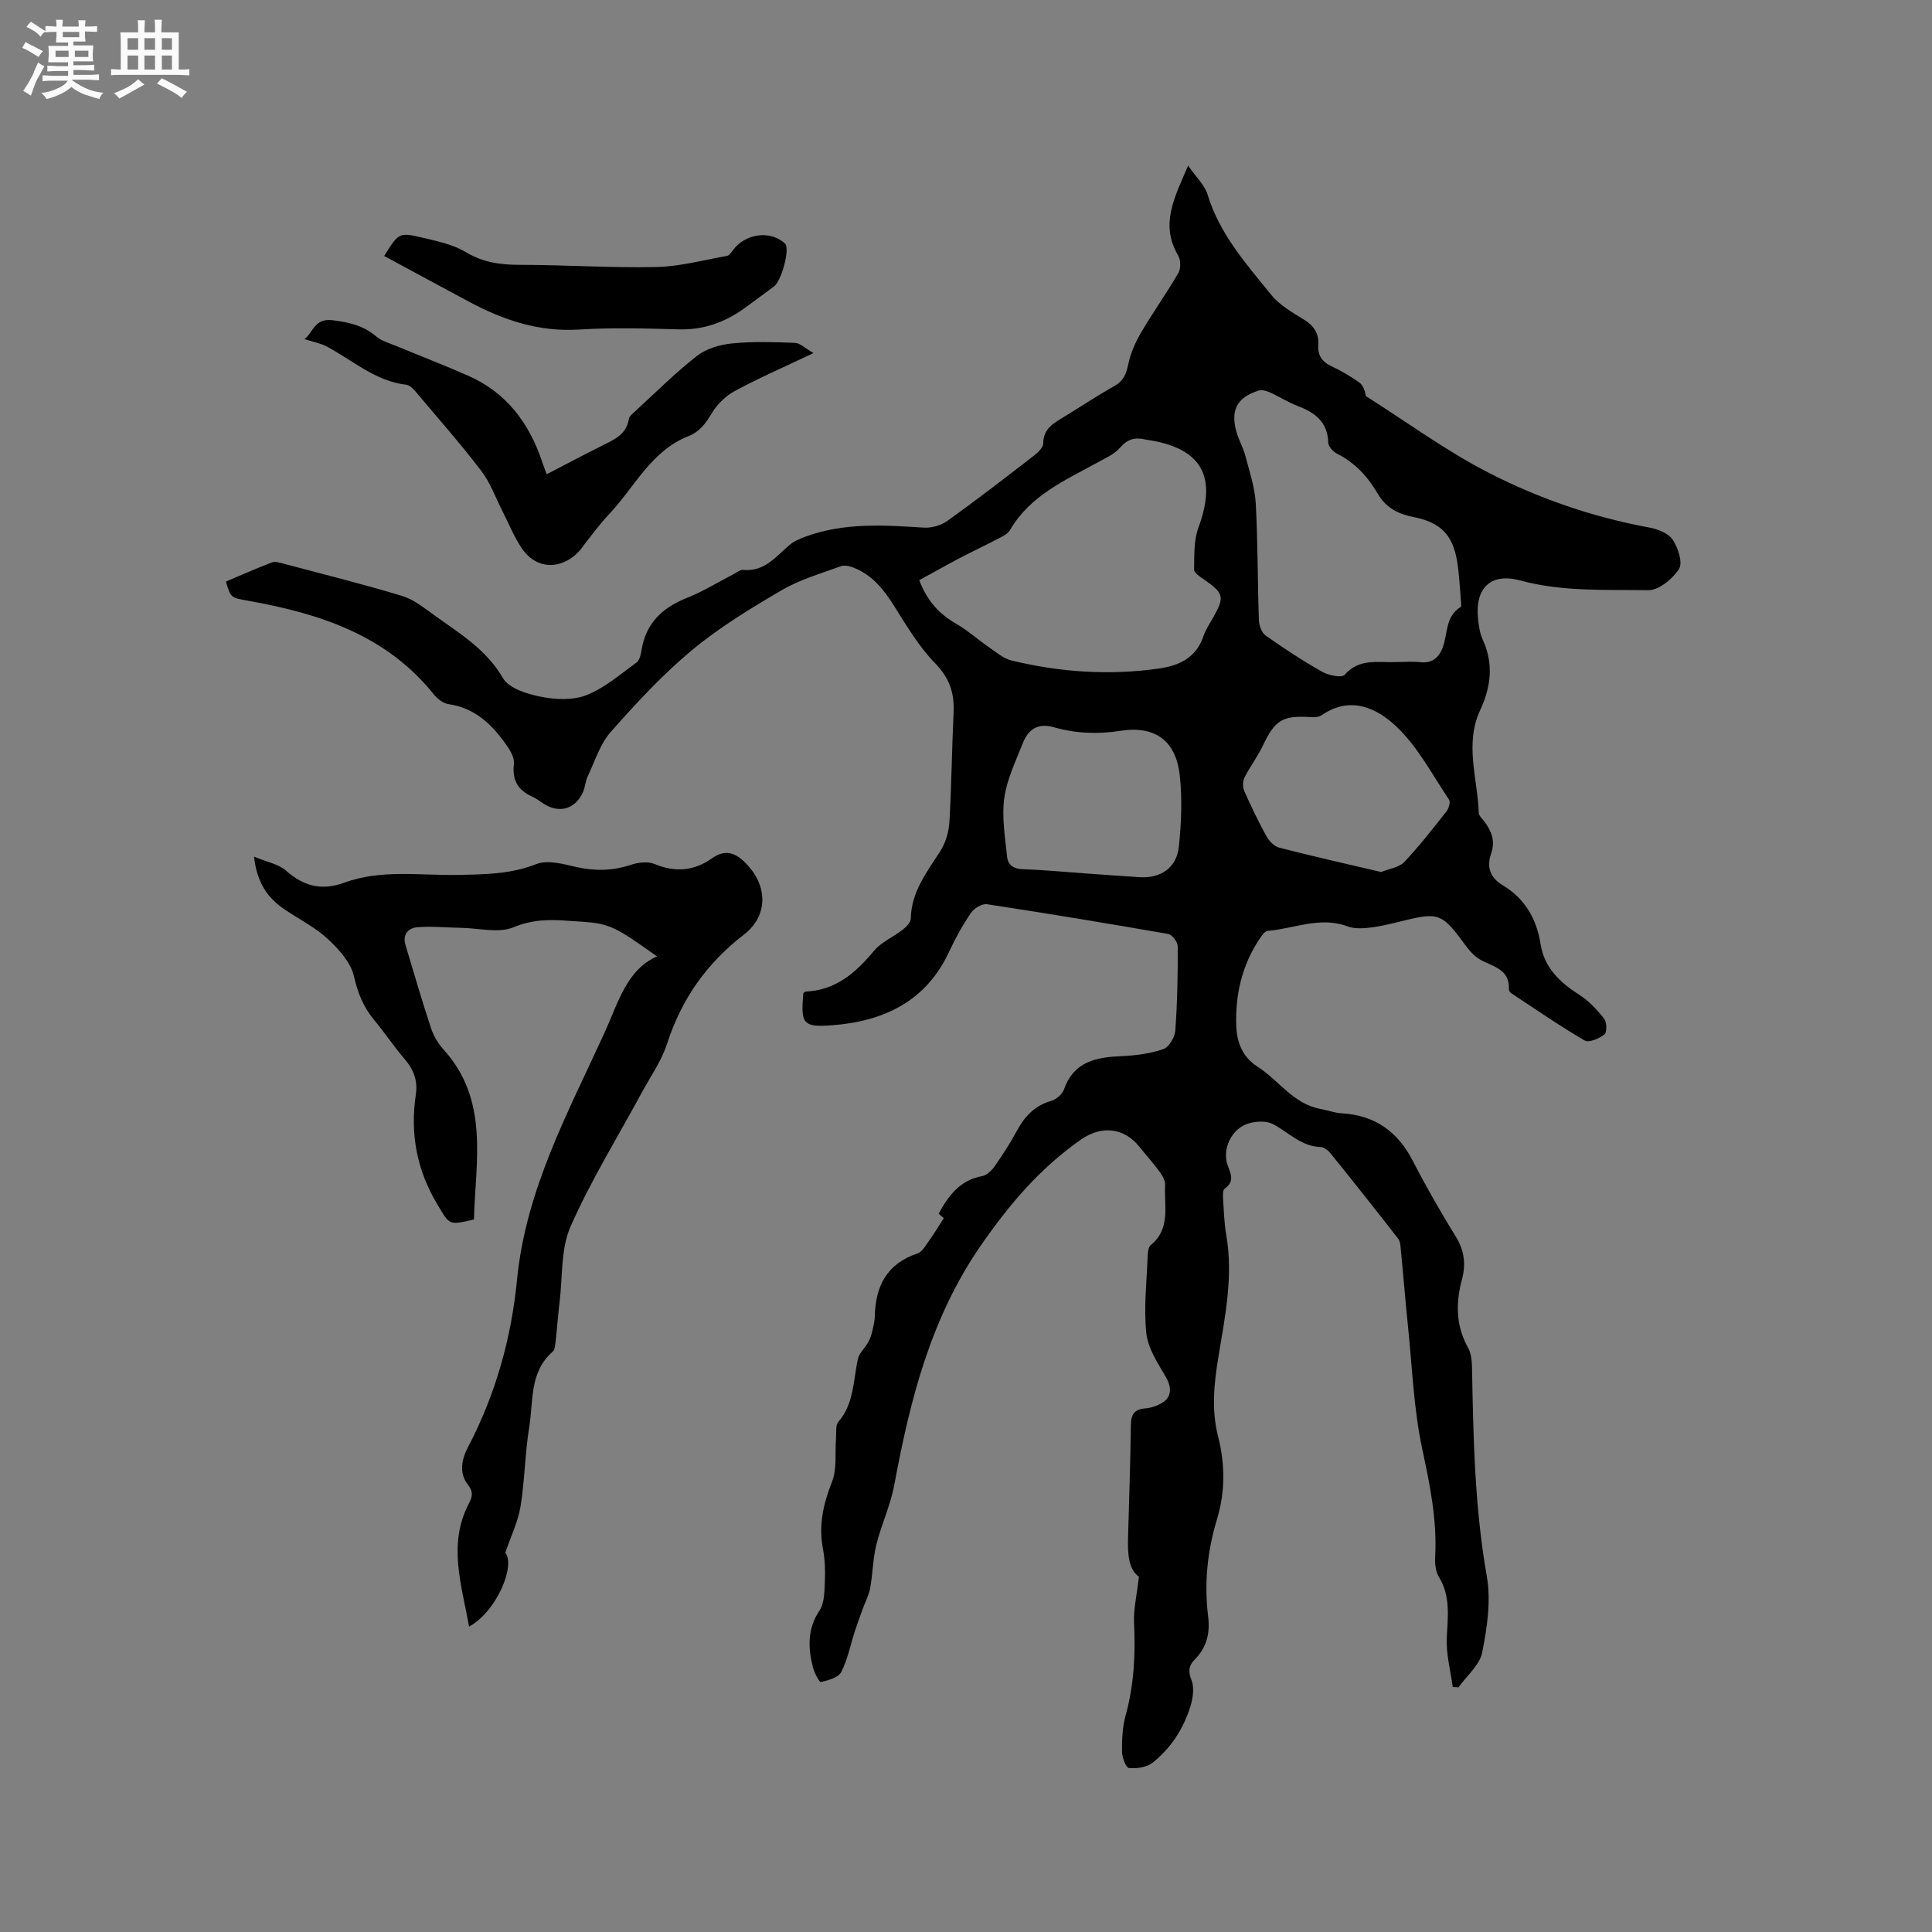<svg enable-background="new 0 0 400 400" viewBox="0 0 400 400" xmlns="http://www.w3.org/2000/svg"><rect x="0" y="0" width="400" height="400" fill="#808080" stroke="none"/><path d="m6.8 9.5c.6.3 1.3.7 2.1 1.1-.4.4-.7.8-.9 1.2-.7-.4-1.3-.8-1.8-1.1s-1.1-.6-1.6-.8c.2-.4.5-.8.7-1.2.4.2.8.5 1.5.8zm.9 6.9c-.3.6-.5 1.1-.7 1.7s-.4 1.1-.6 1.7c-.6-.4-1.1-.7-1.6-1 .7-1 1.2-1.8 1.5-2.4.3-.5.6-1.1.8-1.7.3-.6.5-1.2.8-1.8.3.3.8.6 1.3.8-.7 1.3-1.2 2.2-1.5 2.7zm.1-11c.4.3 1 .7 1.7 1.1-.5.2-.8.6-1.1 1.1-.5-.6-1-1-1.4-1.2s-.9-.6-1.5-.8c.2-.4.5-.7.9-1.1.5.3.9.6 1.4.9zm10.5 13.1c1 .4 2 .6 3.1.7-.4.4-.7.8-.8 1.3-.9-.2-1.9-.6-3-.9-1-.4-2-.9-2.8-1.6-.5.4-1.1.9-1.9 1.3s-1.9.9-3.3 1.2c-.1-.3-.5-.8-1.1-1.3 1 0 2.1-.3 3.2-.8 1.2-.5 1.9-1 2.3-1.7h-3.2c-.4 0-1 0-2 .1v-1.2c1 0 1.7.1 2 .1h3.3v-1h-2.3c-.2 0-.9 0-2 .1v-1.2c1.2 0 1.9.1 2 .1h2.3v-.8h-4.1c0-.7.1-1.2.1-1.6 0-.5 0-1.1-.1-1.8h4.1v-.7h-2.5c0-.6.1-1.1.1-1.6v-.6h-.5c-.4 0-1 0-1.8.1v-1.3c1.2 0 1.9.1 2.1.1h.2c0-.3 0-.8-.1-1.4h1.4c0 .6-.1 1-.1 1.4h3.4c0-.4 0-.8-.1-1.3h1.5c0 .4-.1.9-.1 1.3.7 0 1.5 0 2.5-.1v1.2c-1 0-1.8-.1-2.5-.1v.6c0 .3 0 .8.1 1.5h-2.5v.8h4.1c0 .7-.1 1.3-.1 1.8s0 1 .1 1.5h-4.1v.8h1.4c.8 0 1.8 0 2.9-.1v1.2c-1 0-1.9-.1-2.8-.1h-1.5v1h3.2c.3 0 1 0 2.1-.1v1.2c-1.1 0-1.8-.1-2.1-.1h-3.4l-.1.1c1.4 1 2.4 1.5 3.4 1.9zm-4.1-6.7v-1.3h-2.7v1.3zm2.2-4.1v-1.1h-3.4v1.1zm1.9 4.1v-1.3h-2.8v1.3z" fill="#fafafb"/><path d="m37 6.7v2.3 5.4c1 0 1.8 0 2.2-.1v1.3c-.6 0-1.5-.1-2.5-.1h-11.9c-.7 0-1.3 0-1.8.1v-1.3c.5 0 1.1.1 2 .1v-5.2c0-1 0-1.8-.1-2.5h3.7c0-1.3 0-2.1-.1-2.5h1.5c0 .4-.1 1.3-.1 2.5h2.2c0-1.2 0-2.1-.1-2.6h1.5c0 .4-.1 1.3-.1 2.6zm-12.3 13.7c-.3-.4-.7-.8-1.1-1.1 1.1-.4 2.1-.9 2.9-1.3.8-.5 1.5-1 2.1-1.6.4.4.9.8 1.3 1.1-2.5 1.4-4.2 2.4-5.2 2.9zm3.9-10.1v-2.4h-2.2v2.4zm0 4.1v-2.9h-2.2v2.9zm3.5-4.1v-2.4h-2.2v2.4zm0 4.1v-2.9h-2.2v2.9zm.4 2.9 1-1.1c.6.3 1.4.7 2.5 1.3s2 1.1 2.7 1.5c-.4.4-.8.8-1.1 1.3-.8-.8-2.5-1.7-5.1-3zm3.1-7v-2.4h-2.1v2.4zm0 4.1v-2.9h-2.1v2.9z" fill="#fafafb"/><g fill="#000001"><path d="m235.8 326.44c-2.17-1.54-2.35-4.79-2.25-8.15.23-7.72.48-15.44.58-23.16.03-2.16.61-3.35 2.95-3.53 1.22-.09 2.53-.55 3.58-1.19 2.02-1.23 1.89-3.31.7-5.35-1.68-2.86-3.7-5.93-4.03-9.07-.55-5.31.09-10.74.29-16.12.03-.72.16-1.71.63-2.09 4.18-3.41 2.75-8.15 2.97-12.45.05-.9-.57-1.96-1.15-2.75-1.31-1.79-2.81-3.44-4.2-5.18-3.18-3.97-7.85-4.4-12.02-1.5-8.45 5.88-14.84 13.4-20.74 21.91-10.47 15.13-14.7 32.12-17.97 49.67-.78 4.19-2.67 8.16-3.7 12.32-.72 2.94-.74 6.05-1.29 9.04-.27 1.48-1.03 2.86-1.55 4.3-.56 1.56-1.14 3.12-1.65 4.7-.91 2.8-1.46 5.78-2.79 8.35-.59 1.15-2.68 1.69-4.2 2.06-.3.07-1.33-1.84-1.62-2.94-1.06-4.09-1.23-8.01 1.33-11.87 1.06-1.6 1.01-4.05 1.11-6.13.1-2.21.01-4.49-.4-6.66-.93-4.88.08-9.3 1.88-13.87 1.07-2.7.58-6.01.83-9.05.09-1.14-.14-2.63.48-3.35 3.32-3.83 3.05-8.65 4.08-13.13.25-1.1 1.31-2.01 1.92-3.05.36-.61.69-1.28.86-1.97.31-1.23.66-2.49.69-3.74.14-6.26 2.51-10.85 8.83-12.98 1.1-.37 1.85-1.9 2.64-2.98.96-1.33 1.79-2.75 2.81-4.33-.01-.01-.54-.46-1.06-.91 2.05-3.78 4.43-6.97 9.02-7.79.96-.17 1.96-1.17 2.58-2.05 1.64-2.34 3.21-4.75 4.56-7.27 1.62-3.02 3.7-5.27 7.13-6.25 1.06-.3 2.32-1.39 2.67-2.41 2.05-5.8 6.69-6.63 11.93-6.86 2.91-.13 5.9-.52 8.62-1.45 1.16-.4 2.38-2.43 2.48-3.8.43-5.81.53-11.65.51-17.48 0-.88-1.13-2.4-1.93-2.55-12.5-2.19-25.02-4.26-37.57-6.17-1.01-.15-2.64.82-3.28 1.75-1.72 2.52-3.23 5.22-4.51 7.99-4.77 10.35-13.55 14.49-24.17 15.31-6.22.48-6.6-.3-6.06-6.63.15-.11.3-.32.47-.33 6.24-.28 10.38-3.89 14.16-8.44 1.53-1.84 4.01-2.86 5.95-4.38.73-.57 1.65-1.5 1.67-2.28.1-5.57 3.33-9.64 6.13-14.01 1.11-1.74 1.75-4.02 1.87-6.1.44-7.5.5-15.03.86-22.54.19-4.02-.81-7.16-3.82-10.23-3.35-3.42-5.87-7.71-8.45-11.8-2.14-3.4-4.51-6.43-8.33-7.95-.82-.33-1.92-.63-2.68-.36-4.15 1.52-8.5 2.76-12.27 4.96-6.46 3.78-12.95 7.72-18.68 12.49-6.08 5.06-11.51 10.95-16.76 16.89-2.21 2.51-3.28 6.06-4.76 9.18-.49 1.04-.53 2.28-1.01 3.33-1.56 3.45-4.86 4.4-8.04 2.39-.81-.51-1.56-1.13-2.42-1.51-2.97-1.31-4.21-3.43-3.81-6.74.13-1.08-.52-2.42-1.18-3.4-3.02-4.47-6.6-8.19-12.38-9.02-1.11-.16-2.31-1.13-3.06-2.06-9.87-12.29-23.68-16.71-38.39-19.34-3.58-.64-3.6-.54-4.62-3.97 3.15-1.33 6.31-2.74 9.54-3.97.68-.26 1.64.06 2.43.27 8.18 2.17 16.41 4.22 24.51 6.67 2.44.74 4.61 2.52 6.74 4.05 5.2 3.74 10.68 7.01 14.13 12.95 1.25 2.16 5.08 3.33 7.94 3.89 3.04.6 6.64.74 9.42-.37 3.74-1.5 6.97-4.31 10.3-6.73.65-.47.9-1.69 1.05-2.61.91-5.57 4.32-8.76 9.41-10.78 3.33-1.32 6.42-3.25 9.62-4.9.66-.34 1.37-.96 2.01-.89 4.44.44 6.78-2.8 9.65-5.2.93-.78 2.15-1.28 3.31-1.7 7.98-2.93 16.21-2.37 24.47-1.85 1.61.1 3.58-.48 4.9-1.43 6.03-4.33 11.9-8.86 17.77-13.4.86-.67 2.02-1.72 2.02-2.61.02-3.01 2.07-4.14 4.16-5.41 3.53-2.14 6.97-4.44 10.57-6.47 1.89-1.06 2.46-2.5 2.88-4.52.47-2.27 1.46-4.52 2.64-6.53 2.45-4.18 5.28-8.14 7.72-12.33.53-.92.52-2.69-.02-3.61-3.81-6.42-.82-11.96 2.05-18.64 1.68 2.44 3.43 4.03 4.02 5.97 2.48 8.19 8.01 14.4 13.19 20.79 1.74 2.15 4.39 3.65 6.8 5.14 2.03 1.26 3.08 2.84 2.93 5.16-.14 2.17.72 3.53 2.71 4.46 2.01.94 3.94 2.09 5.76 3.36.77.54 1.18 1.6 1.38 2.83 8.44 5.34 16.56 11.32 25.42 15.87 10.44 5.36 21.6 9.2 33.26 11.35 1.76.32 3.96 1.18 4.86 2.52 1.11 1.67 2.12 4.76 1.3 6.05-1.31 2.06-4.18 4.43-6.36 4.4-8.85-.13-17.76.36-26.51-2.01-6.13-1.66-9.4 1.58-8.74 7.89.15 1.46.36 3.01.96 4.32 2.3 5 1.74 9.78-.51 14.62-3.27 7.02-.54 14.18-.29 21.28.02.62.74 1.24 1.18 1.83 1.44 1.96 2.27 3.99 1.4 6.51-.98 2.81-.36 5.01 2.43 6.69 4.52 2.73 6.96 6.9 7.78 12.15.76 4.88 4 7.93 8.02 10.5 1.98 1.26 3.68 3.09 5.14 4.95.57.72.6 2.83.06 3.25-1.09.85-3.21 1.77-4.09 1.26-5.2-3.04-10.18-6.48-15.21-9.8-.24-.16-.49-.53-.48-.79.2-4.24-3.29-4.67-5.98-6.18-1.64-.93-2.86-2.75-4.04-4.33-3.67-4.89-4.82-5.36-10.72-3.97-2.47.58-4.94 1.27-7.44 1.62-1.71.23-3.66.4-5.21-.18-5.71-2.13-11.05.47-16.55.93-.62.05-1.27 1.05-1.73 1.73-3.58 5.39-4.98 11.42-4.78 17.8.11 3.5 1.22 6.54 4.46 8.62 4.39 2.82 7.39 7.72 13.02 8.72 1.46.26 2.89.82 4.35.9 6.9.39 11.61 3.78 14.75 9.89 2.76 5.37 5.78 10.61 8.94 15.75 1.75 2.85 2.03 5.71 1.21 8.77-1.3 4.87-1.29 9.54 1.26 14.11.68 1.21.8 2.84.83 4.29.26 14.41.55 28.77 3.06 43.07.89 5.06.06 10.61-.96 15.75-.52 2.62-3.2 4.82-4.9 7.21-.4-.02-.8-.04-1.2-.06-.45-3.4-1.39-6.83-1.23-10.21.21-4.37.82-8.58-1.64-12.61-.71-1.16-.84-2.84-.76-4.26.4-7.59-1.11-14.86-2.69-22.26-1.76-8.24-2.06-16.8-2.93-25.23-.55-5.27-.96-10.56-1.48-15.83-.08-.83-.11-1.84-.58-2.44-4.59-5.92-9.25-11.78-13.95-17.61-.5-.62-1.37-1.33-2.08-1.35-4.04-.12-6.62-3.03-9.84-4.73-1.33-.71-3.41-.63-4.95-.2-3.67 1.03-5.74 5.42-4.42 8.84.66 1.73 1.37 3.29-.66 4.69-.4.28-.38 1.37-.34 2.07.16 2.54.24 5.1.67 7.6 1.48 8.56-.27 16.89-1.64 25.23-.9 5.48-1.46 10.92-.07 16.37 1.47 5.76 1.52 11.47-.22 17.21-1.99 6.55-2.68 13.28-1.83 20.09.44 3.5-.31 6.46-2.8 8.97-1.22 1.23-1.37 2.39-.65 4.21.62 1.57.31 3.75-.22 5.46-1.44 4.64-4.05 8.68-7.86 11.68-1.21.95-3.27 1.23-4.88 1.08-.6-.06-1.41-2.2-1.42-3.4-.02-2.52.09-5.13.76-7.53 1.75-6.33 2.04-12.71 1.73-19.22-.12-2.74.57-5.57 1.01-9.46zm-45.48-206.32c1.68 4.4 4.21 7.04 7.66 9.03 2.36 1.36 4.42 3.23 6.68 4.78 1.53 1.05 3.05 2.41 4.77 2.82 10.08 2.44 20.29 3.13 30.59 1.65 4.21-.6 7.66-2.28 9.15-6.71.47-1.39 1.34-2.64 2.06-3.93 2.33-4.18 2.14-4.91-1.87-7.73-.83-.58-2.14-1.39-2.13-2.07.04-2.93-.09-6.07.9-8.75 3.89-10.55.71-16.36-10.35-18.11-.21-.03-.42-.05-.63-.1-2.12-.53-3.74-.09-5.28 1.71-1.11 1.3-2.88 2.07-4.43 2.93-6.8 3.76-14.09 6.85-18.28 14.03-.35.6-1.02 1.1-1.66 1.43-2.99 1.56-6.04 3.01-9.04 4.57-2.67 1.41-5.31 2.9-8.14 4.45zm98.72 16.95c1.7 0 3.41-.15 5.08.03 2.48.27 3.86-1.08 4.59-3.07 1.06-2.87.51-6.43 3.72-8.37.15-.09.1-.6.07-.91-.25-2.85-.36-5.72-.82-8.53-.89-5.48-3.47-8.09-8.98-9.16-3.16-.62-5.72-1.88-7.42-4.8-2.05-3.51-4.72-6.45-8.46-8.33-.81-.41-1.8-1.49-1.82-2.29-.12-4.31-2.77-6.23-6.36-7.6-1.97-.75-3.77-1.92-5.7-2.79-.7-.32-1.65-.6-2.33-.39-4.47 1.39-5.89 4.03-4.62 8.54.49 1.72 1.42 3.32 1.87 5.05.85 3.23 1.95 6.49 2.13 9.79.44 8.03.37 16.09.65 24.14.04 1.1.55 2.6 1.37 3.18 3.8 2.68 7.7 5.25 11.75 7.54 1.31.74 4.04 1.28 4.62.62 3.07-3.52 6.96-2.48 10.66-2.65zm-3.09 43.47c1.75-.71 3.73-.95 4.78-2.06 3.12-3.3 5.92-6.9 8.74-10.48.48-.61.87-1.95.54-2.44-3.47-5.16-6.44-10.89-10.86-15.1-4.01-3.82-9.53-6.5-15.45-2.42-.55.38-1.42.5-2.11.45-6.06-.43-7.58.52-10.18 5.98-1.08 2.26-2.64 4.29-3.76 6.53-.38.76-.38 1.98-.03 2.77 1.4 3.19 2.91 6.34 4.6 9.39.55.99 1.62 2.08 2.66 2.35 6.94 1.78 13.93 3.36 21.07 5.03zm-61.11.3c3.69.26 7.39.54 11.08.77 4.41.28 7.71-1.94 8.16-6.37.5-4.91.72-9.95.16-14.84-.82-7.09-5.15-10.19-12.22-9.1-4.71.73-9.22.58-13.79-.72-3.15-.9-5.25.19-6.48 3.31-1.47 3.73-3.29 7.48-3.83 11.37-.54 3.95.18 8.1.59 12.14.17 1.7 1.37 2.52 3.33 2.57 4.34.13 8.67.57 13 .87z"/><path d="m98.12 252.48c-5.33 1.26-5.03 1.08-7.52-3.04-4.3-7.12-5.72-14.68-4.51-22.78.45-3-.49-5.29-2.4-7.51-2.21-2.56-4.09-5.41-6.26-8.02-2.2-2.65-3.36-5.52-4.14-8.98-.65-2.88-3.15-5.64-5.46-7.78-2.6-2.41-5.92-4.05-8.89-6.07-3.47-2.35-5.75-5.46-6.34-10.94 2.71 1.14 5.11 1.55 6.65 2.92 3.64 3.25 7.43 4.15 11.99 2.48 7.7-2.83 15.74-1.46 23.63-1.62 5.51-.11 10.87-.15 16.2-2.25 2.27-.89 5.42-.04 8.04.57 3.93.9 7.66.88 11.51-.41 1.5-.5 3.5-.74 4.88-.17 4.29 1.78 8.21 1.46 11.91-1.18 3.07-2.19 5.32-.83 7.41 1.46 4.17 4.57 4.11 10.55-.79 14.33-7.72 5.95-12.94 13.36-15.93 22.63-1.15 3.56-3.42 6.75-5.23 10.09-4.98 9.21-10.53 18.17-14.74 27.72-2.05 4.64-1.63 10.38-2.27 15.62-.32 2.63-.5 5.27-.8 7.9-.1.83-.12 1.95-.64 2.4-4.85 4.23-3.97 10.25-4.85 15.64-.89 5.42-.92 10.99-1.8 16.41-.5 3.11-1.96 6.06-3.15 9.58 2.13 2.59-1.71 12.11-7.51 15.3-1.51-8.64-4.45-16.98-.05-25.46.75-1.44.98-2.44-.18-3.93-1.93-2.46-1.27-5.32.04-7.83 5.69-10.85 8.95-22.55 10.12-34.56 1.82-18.69 10.57-34.67 18.12-51.18 2.81-6.15 4.57-13.07 10.88-15.81-2.39-1.64-4.62-3.32-7.01-4.75-1.46-.88-3.09-1.62-4.74-1.97-2.16-.45-4.42-.48-6.64-.65-3.86-.3-7.45-.27-11.34 1.34-3.09 1.28-7.17.18-10.81.12-3.03-.05-6.08-.37-9.08-.13-1.8.14-3.13 1.45-2.49 3.6 1.73 5.8 3.43 11.62 5.33 17.37.52 1.57 1.46 3.13 2.58 4.36 9.48 10.5 6.62 23.06 6.28 35.18z"/><path d="m168.42 73.1c-6.08 2.89-11.3 5.16-16.3 7.86-1.89 1.02-3.67 2.77-4.77 4.62-1.25 2.09-2.49 3.81-4.81 4.72-7.7 3.02-11.1 10.47-16.32 16.03-2.1 2.23-3.95 4.71-5.8 7.16-3.04 4-8.92 5.28-12.49-.12-1.55-2.34-2.61-5-3.89-7.52-1.43-2.79-2.5-5.86-4.37-8.32-4.17-5.47-8.73-10.65-13.17-15.92-.66-.78-1.51-1.85-2.37-1.95-6.43-.74-11.07-5.04-16.44-7.9-1.32-.71-2.88-.98-4.66-1.55 1.82-1.29 1.99-4.4 5.87-3.91 3.39.43 6.32 1.1 8.96 3.33 1.15.98 2.79 1.42 4.23 2.02 4.97 2.07 10.01 4 14.93 6.18 7.87 3.48 12.55 9.8 15.23 17.78.23.7.49 1.38.93 2.58 3.92-2.03 7.69-4.03 11.51-5.94 2.47-1.23 5-2.28 5.51-5.5.1-.61.84-1.17 1.37-1.66 4.21-3.85 8.25-7.92 12.74-11.41 1.94-1.51 4.75-2.33 7.26-2.58 4.3-.43 8.68-.28 13.02-.11 1.06.03 2.06 1.09 3.83 2.11z"/><path d="m79.54 53c3.01-4.82 3.04-4.95 8.03-3.77 3.05.72 6.28 1.41 8.9 2.98 3.55 2.13 7.11 2.62 11.11 2.62 9.4 0 18.82.66 28.21.46 4.91-.1 9.81-1.43 14.69-2.3.5-.09.95-.76 1.31-1.24 2.41-3.24 7.18-4.06 10.27-1.73.24.18.51.39.63.65.72 1.55-.97 7.54-2.43 8.62-2.04 1.52-4.08 3.04-6.14 4.53-4.07 2.93-8.5 4.52-13.63 4.37-6.88-.2-13.8-.39-20.66.04-8.29.52-15.63-1.97-22.72-5.76-5.86-3.14-11.71-6.31-17.57-9.47z"/></g></svg>